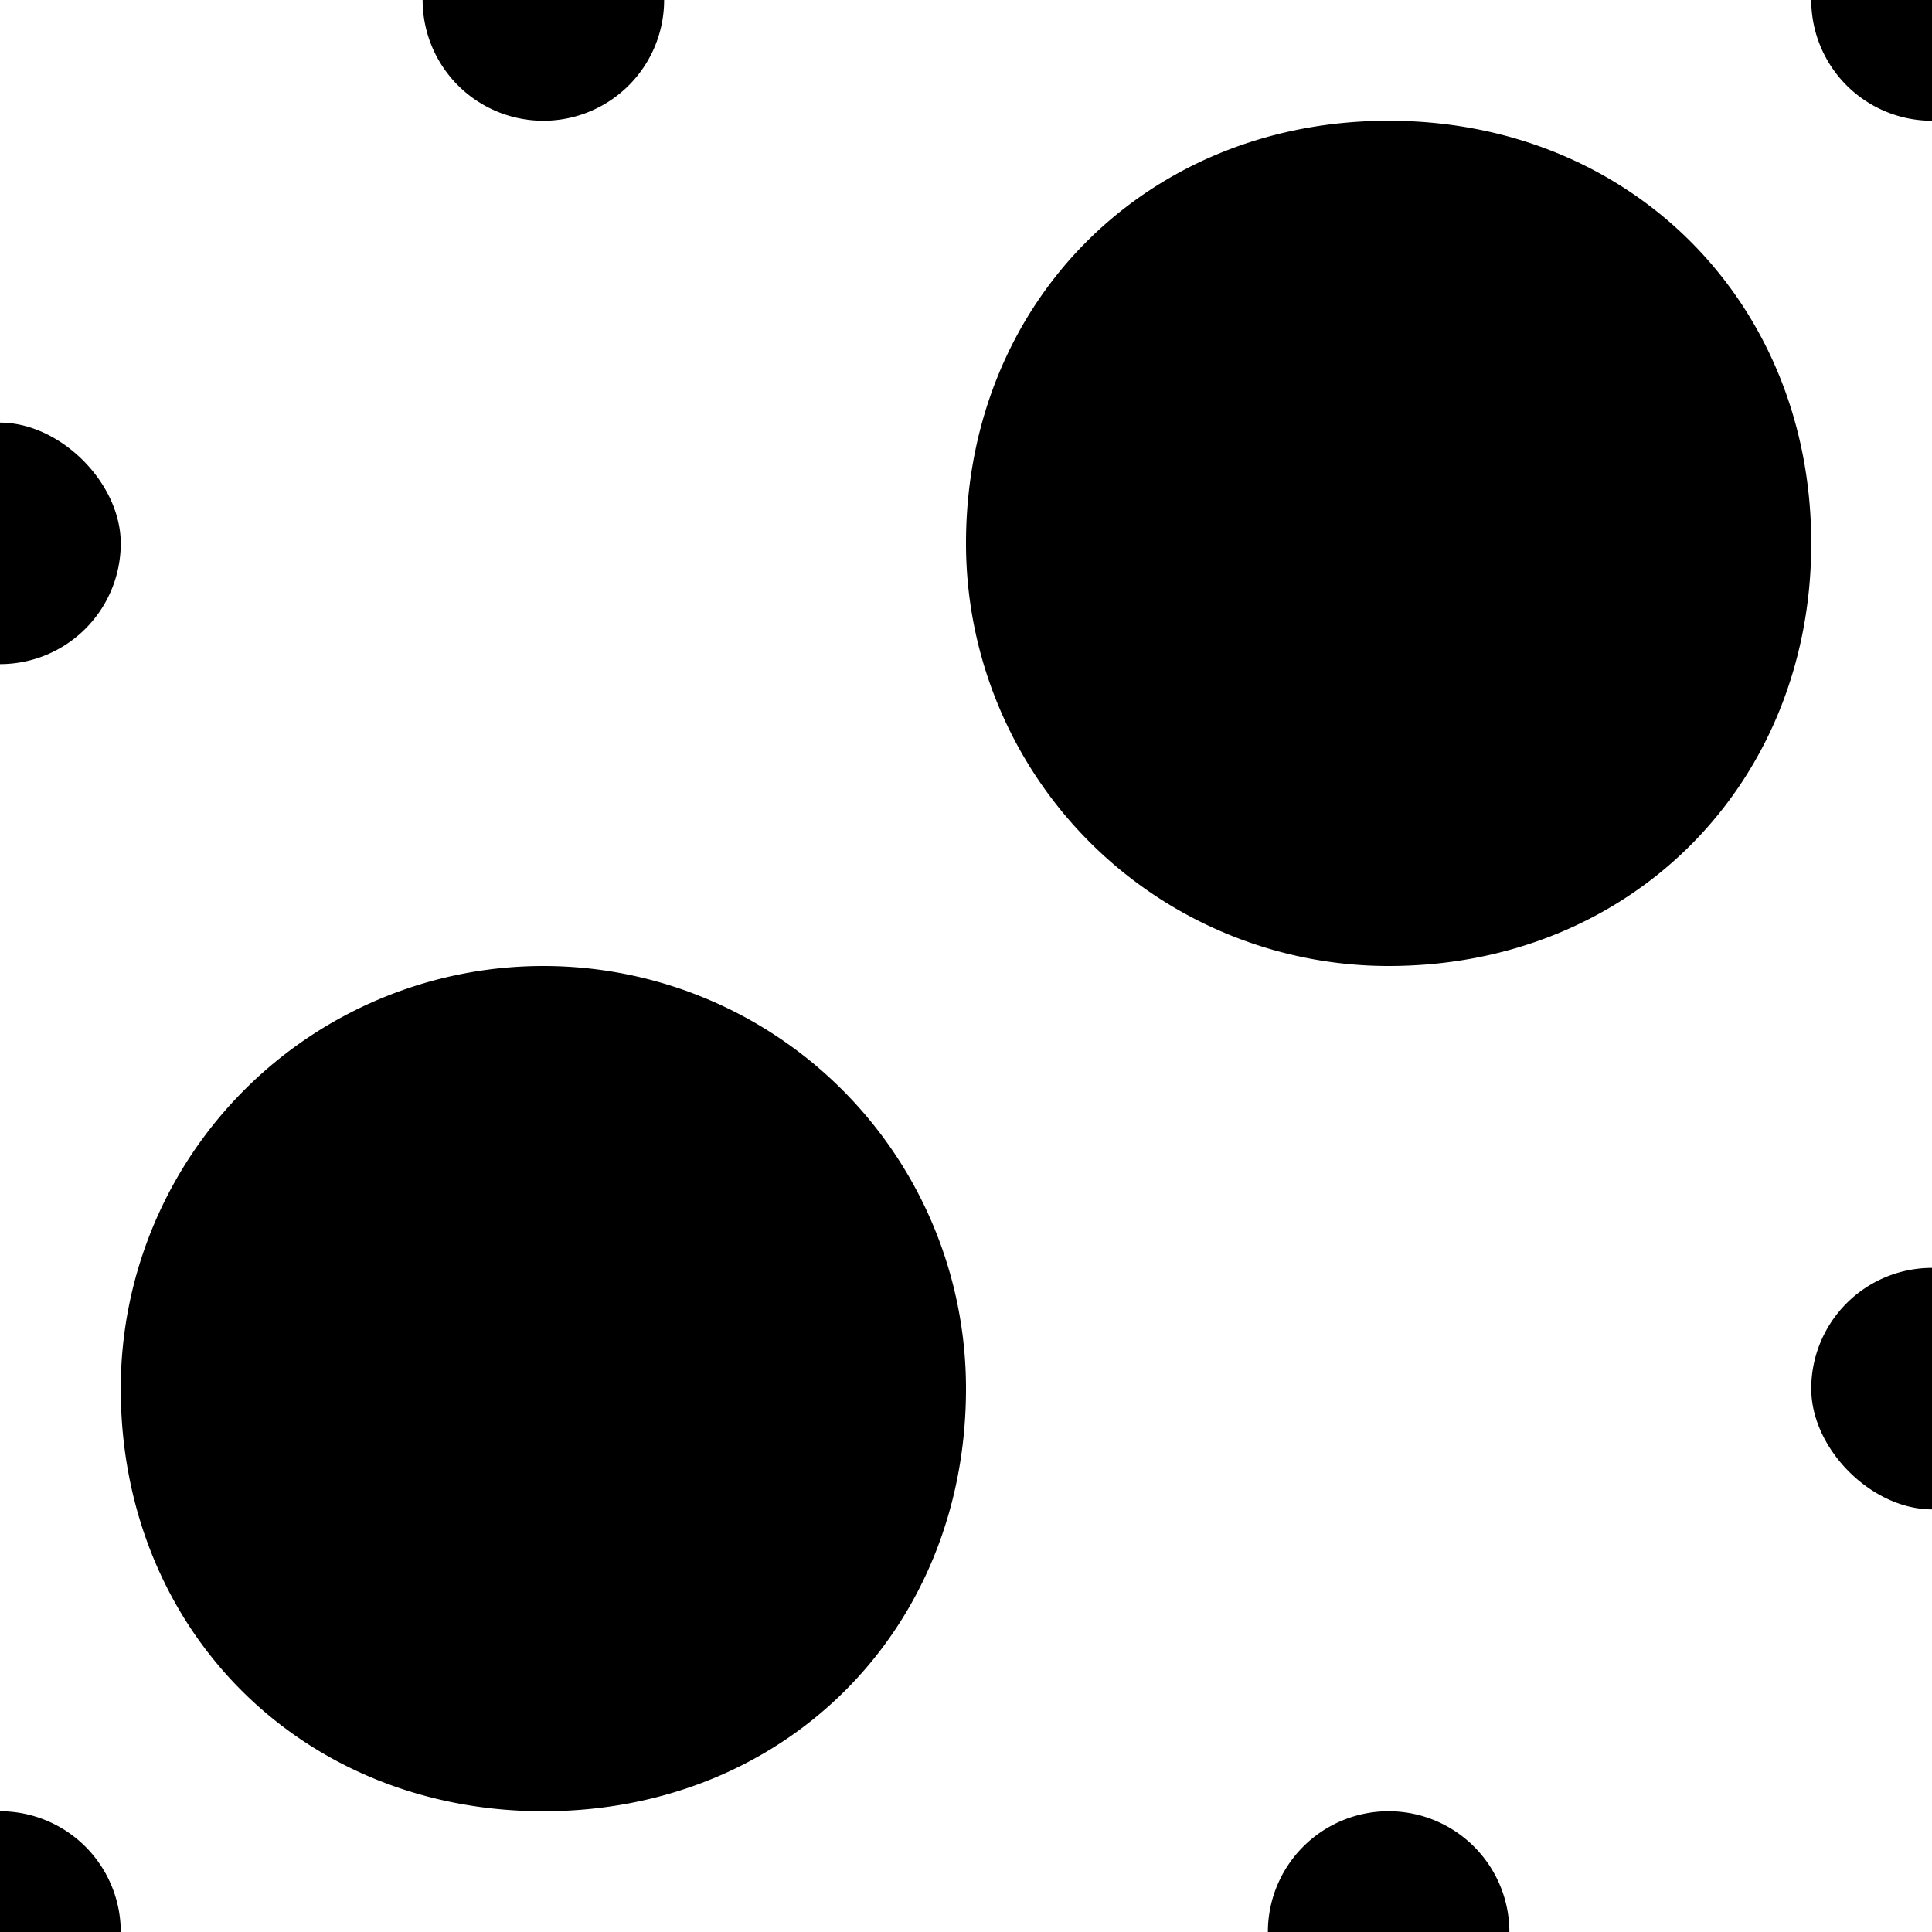 <svg xmlns="http://www.w3.org/2000/svg" width="32" height="32"><path d="M16 23c0 4-3 7-7 7s-7-3-7-7a7 7 0 0 1 7-7 7 7 0 0 1 7 7zM30 9c0 4-3 7-7 7a7 7 0 0 1-7-7c0-4 3-7 7-7s7 3 7 7zm-9 23h4a2 2 0 0 0-2-2 2 2 0 0 0-2 2zM9 2a2 2 0 0 1-2-2h4a2 2 0 0 1-2 2ZM2 9a2 2 0 0 1-2 2V7c1 0 2 1 2 2Zm28 14c0 1 1 2 2 2v-4a2 2 0 0 0-2 2zM0 30a2 2 0 0 1 2 2H0ZM32 2a2 2 0 0 1-2-2h2z" style="fill:#000;fill-opacity:1;fill-rule:nonzero;stroke:none"/></svg>